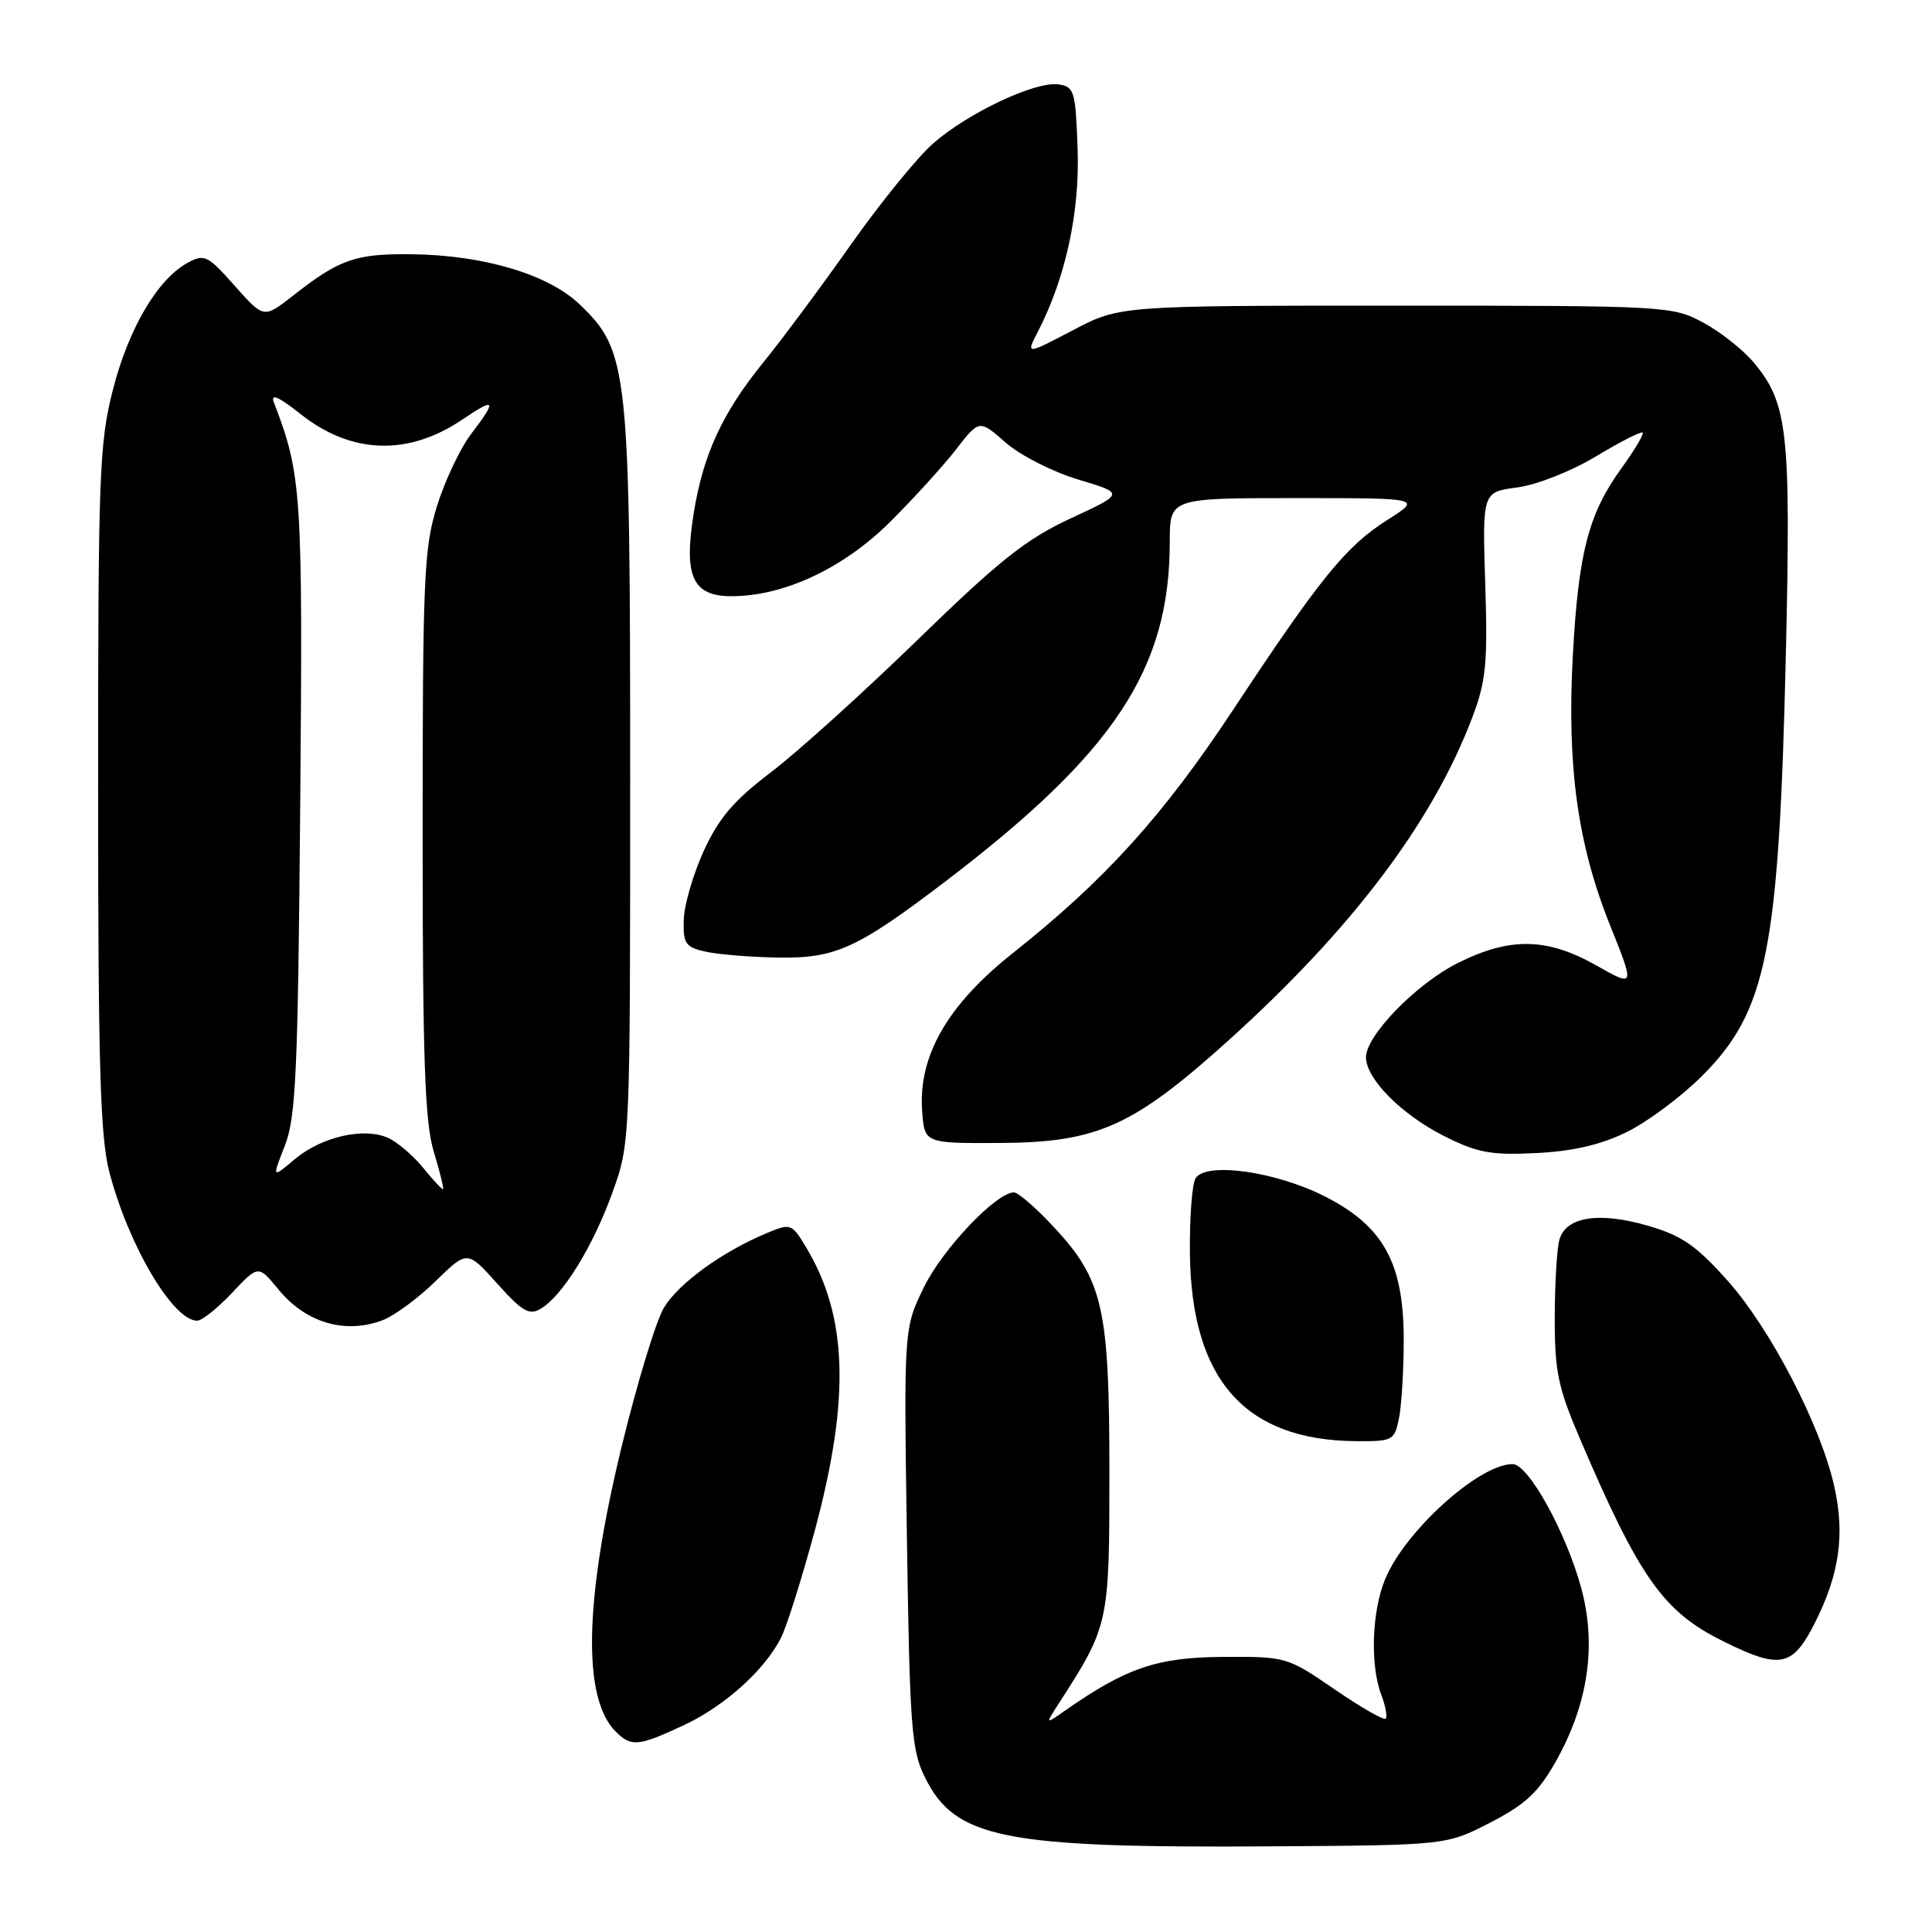 <?xml version="1.0" encoding="UTF-8" standalone="no"?>
<!DOCTYPE svg PUBLIC "-//W3C//DTD SVG 1.1//EN" "http://www.w3.org/Graphics/SVG/1.1/DTD/svg11.dtd" >
<svg xmlns="http://www.w3.org/2000/svg" xmlns:xlink="http://www.w3.org/1999/xlink" version="1.1" viewBox="0 0 256 256">
 <g >
 <path fill="currentColor"
d=" M 197.47 241.50 C 202.13 239.10 203.85 237.49 206.15 233.41 C 210.44 225.79 211.58 218.04 209.53 210.46 C 207.52 203.04 202.52 194.00 200.43 194.00 C 196.00 194.00 186.21 202.82 183.55 209.22 C 181.77 213.49 181.53 220.63 183.03 224.57 C 183.59 226.06 183.85 227.48 183.61 227.73 C 183.36 227.98 180.31 226.23 176.83 223.84 C 170.56 219.54 170.42 219.50 162.00 219.55 C 153.32 219.60 149.21 221.00 141.00 226.75 C 138.50 228.50 138.50 228.50 140.30 225.71 C 146.94 215.41 147.00 215.15 147.00 195.03 C 147.00 173.30 146.16 169.59 139.61 162.56 C 137.27 160.05 134.91 158.00 134.36 158.00 C 132.02 158.00 124.92 165.47 122.44 170.53 C 119.76 176.02 119.76 176.02 120.17 203.76 C 120.54 228.78 120.77 231.89 122.54 235.47 C 126.56 243.63 132.89 244.89 168.57 244.65 C 191.65 244.50 191.65 244.50 197.47 241.50 Z  M 90.52 228.64 C 95.96 226.11 101.23 221.40 103.47 217.05 C 104.25 215.54 106.31 208.97 108.06 202.45 C 112.66 185.18 112.30 174.38 106.81 165.27 C 104.91 162.11 104.77 162.07 101.61 163.39 C 95.71 165.85 89.96 170.02 87.99 173.25 C 86.93 175.00 84.37 183.42 82.30 191.97 C 77.42 212.17 77.17 225.03 81.57 229.43 C 83.64 231.50 84.57 231.41 90.52 228.64 Z  M 240.46 215.08 C 243.75 208.58 244.50 203.29 243.02 196.82 C 241.19 188.76 234.57 176.04 228.91 169.69 C 224.78 165.06 222.85 163.72 218.41 162.43 C 211.85 160.52 207.44 161.22 206.62 164.31 C 206.29 165.51 206.02 170.17 206.01 174.66 C 206.00 181.72 206.46 183.89 209.36 190.66 C 217.22 209.04 220.38 213.52 228.22 217.42 C 235.87 221.23 237.50 220.92 240.46 215.08 Z  M 185.38 187.88 C 185.72 186.16 186.00 181.50 186.00 177.53 C 186.00 167.39 183.34 162.52 175.65 158.58 C 169.12 155.23 159.79 153.91 158.42 156.13 C 157.95 156.88 157.62 161.36 157.67 166.08 C 157.85 182.79 164.95 190.83 179.62 190.96 C 184.58 191.00 184.77 190.89 185.38 187.88 Z  M 50.68 174.94 C 52.23 174.36 55.40 172.03 57.71 169.77 C 61.92 165.66 61.92 165.66 65.88 170.08 C 69.23 173.81 70.13 174.33 71.67 173.40 C 74.56 171.67 78.57 165.17 81.14 158.05 C 83.50 151.50 83.50 151.47 83.50 103.00 C 83.50 48.66 83.27 46.53 76.79 40.32 C 72.66 36.36 64.12 33.81 54.61 33.69 C 47.08 33.60 45.01 34.32 38.73 39.25 C 34.95 42.20 34.95 42.20 31.10 37.87 C 27.53 33.84 27.08 33.62 24.88 34.81 C 20.90 36.97 17.05 43.49 14.97 51.61 C 13.15 58.72 13.00 62.80 13.00 104.45 C 13.00 141.23 13.28 150.64 14.49 155.31 C 17.02 165.01 22.92 175.00 26.13 175.00 C 26.75 175.00 28.83 173.34 30.75 171.31 C 34.23 167.61 34.23 167.61 36.87 170.83 C 40.50 175.27 45.69 176.82 50.68 174.94 Z  M 215.50 150.03 C 218.25 148.69 222.77 145.33 225.55 142.55 C 234.15 133.94 235.73 125.96 236.64 86.50 C 237.31 57.16 236.90 53.41 232.35 48.00 C 230.92 46.30 227.89 43.92 225.62 42.71 C 221.59 40.55 220.73 40.50 184.94 40.50 C 148.37 40.50 148.37 40.50 142.16 43.76 C 135.94 47.02 135.94 47.02 137.51 43.98 C 141.18 36.88 143.09 28.14 142.79 19.75 C 142.52 12.05 142.35 11.48 140.24 11.18 C 137.18 10.75 128.25 14.96 123.63 19.02 C 121.55 20.85 116.65 26.88 112.74 32.42 C 108.83 37.96 103.62 44.98 101.16 48.00 C 95.72 54.70 93.18 60.20 91.93 67.95 C 90.57 76.38 91.76 79.00 96.94 79.00 C 103.89 79.00 111.79 75.29 117.99 69.11 C 121.09 66.02 125.00 61.72 126.69 59.54 C 129.76 55.58 129.76 55.58 133.25 58.64 C 135.17 60.33 139.49 62.53 142.87 63.54 C 149.02 65.38 149.02 65.38 141.87 68.69 C 135.98 71.42 132.45 74.22 121.62 84.75 C 114.40 91.77 105.65 99.67 102.16 102.32 C 97.24 106.06 95.26 108.38 93.26 112.73 C 91.85 115.82 90.65 119.94 90.60 121.89 C 90.51 125.05 90.83 125.51 93.50 126.10 C 95.15 126.47 99.43 126.82 103.01 126.88 C 110.67 127.02 113.54 125.72 125.16 116.88 C 147.66 99.75 155.00 88.66 155.00 71.79 C 155.00 66.00 155.00 66.00 171.70 66.00 C 188.39 66.00 188.39 66.00 183.87 68.87 C 178.36 72.36 174.94 76.57 163.43 94.00 C 154.10 108.12 146.46 116.57 134.16 126.33 C 125.53 133.18 121.66 139.93 122.19 147.22 C 122.50 151.50 122.50 151.50 132.50 151.45 C 145.42 151.38 150.15 149.25 162.77 137.87 C 179.18 123.07 189.85 108.92 195.11 95.00 C 196.91 90.25 197.14 87.83 196.80 77.35 C 196.42 65.20 196.42 65.20 201.04 64.59 C 203.65 64.24 208.19 62.45 211.48 60.47 C 214.68 58.54 217.46 57.13 217.66 57.32 C 217.85 57.52 216.59 59.65 214.84 62.06 C 210.49 68.07 209.15 73.22 208.41 86.83 C 207.61 101.53 209.04 111.87 213.33 122.58 C 216.64 130.82 216.64 130.82 211.49 127.91 C 204.99 124.24 200.09 124.15 193.20 127.59 C 187.69 130.33 181.00 137.20 181.00 140.10 C 181.00 142.93 185.67 147.65 191.27 150.49 C 195.74 152.75 197.51 153.08 203.50 152.79 C 208.33 152.56 212.05 151.71 215.50 150.03 Z  M 56.10 154.78 C 54.78 153.15 52.68 151.35 51.43 150.78 C 48.24 149.33 42.60 150.62 39.05 153.61 C 36.04 156.15 36.04 156.15 37.74 151.82 C 39.21 148.06 39.48 142.18 39.78 106.72 C 40.13 65.18 39.98 62.93 36.28 53.29 C 35.82 52.08 36.96 52.59 39.86 54.89 C 46.58 60.21 54.12 60.44 61.32 55.56 C 65.68 52.60 65.89 52.97 62.40 57.54 C 60.98 59.41 58.95 63.69 57.90 67.06 C 56.18 72.61 56.00 76.61 56.00 110.43 C 56.00 140.25 56.29 148.65 57.46 152.54 C 58.27 155.22 58.83 157.48 58.71 157.57 C 58.60 157.66 57.42 156.41 56.10 154.78 Z "/>
</g>
</svg>